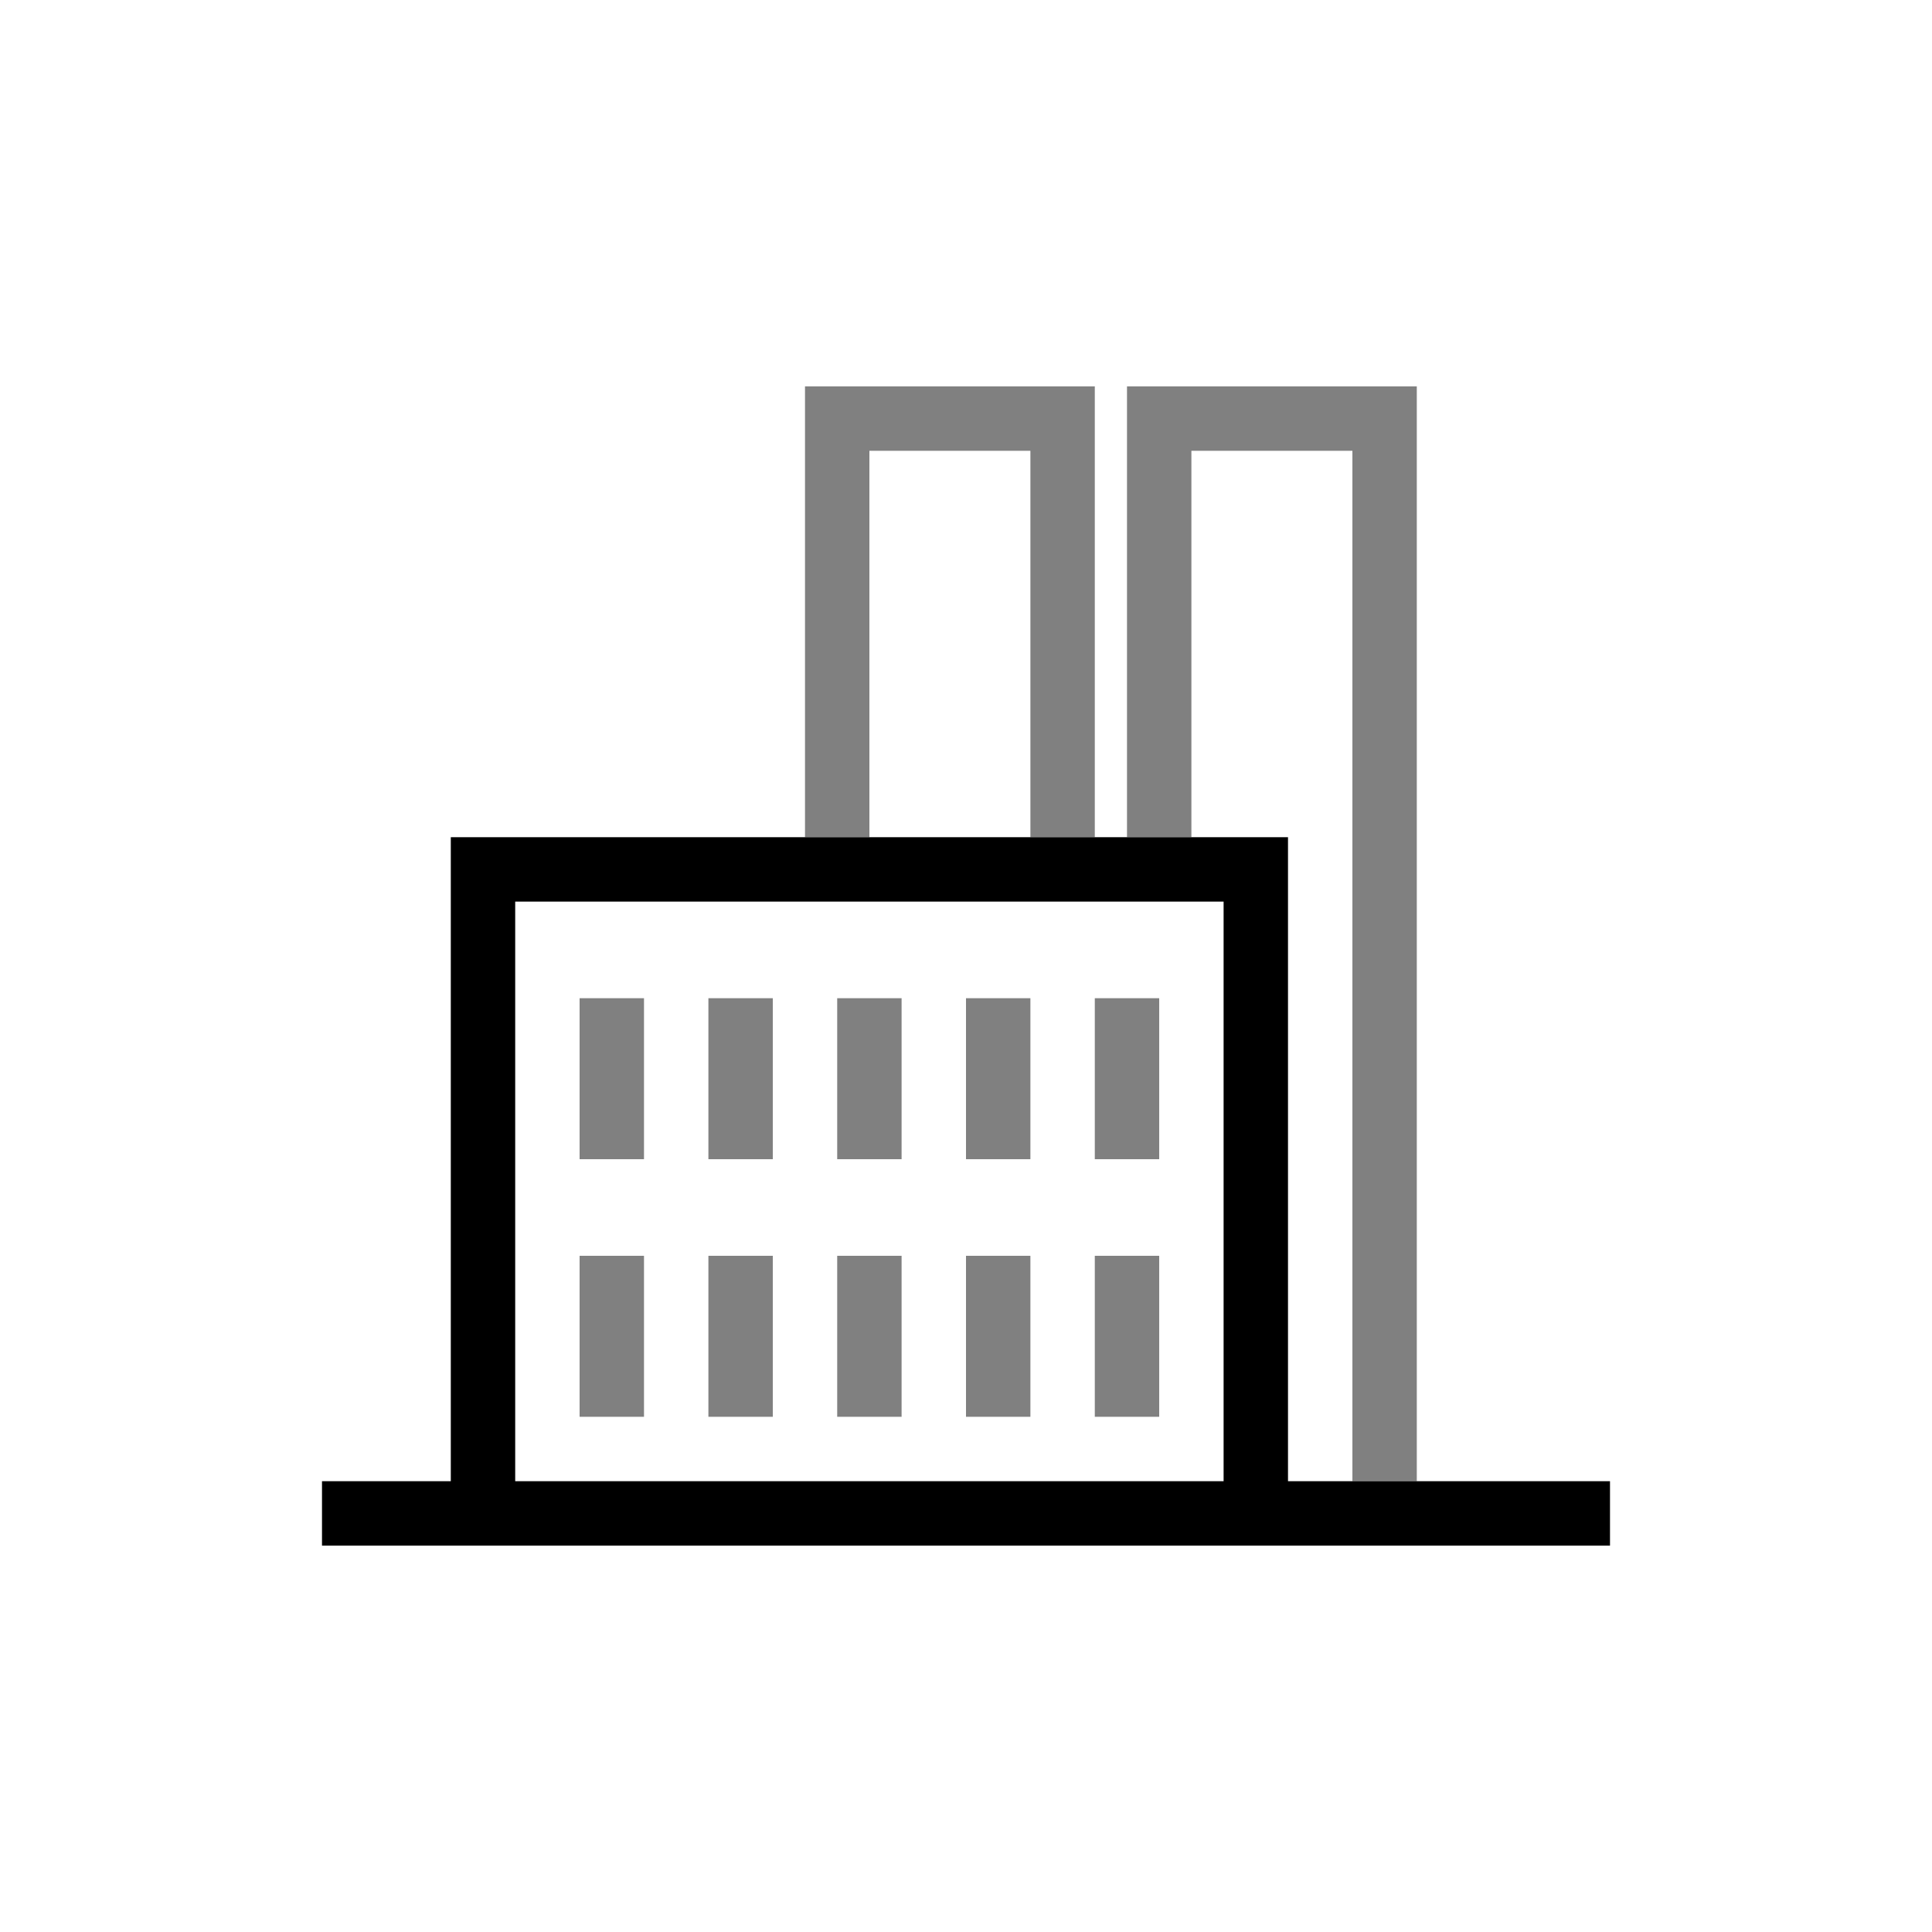 <?xml version="1.0" encoding="utf-8"?>
<!-- Generator: Adobe Illustrator 18.1.0, SVG Export Plug-In . SVG Version: 6.00 Build 0)  -->
<!DOCTYPE svg PUBLIC "-//W3C//DTD SVG 1.1//EN" "http://www.w3.org/Graphics/SVG/1.1/DTD/svg11.dtd">
<svg version="1.1" xmlns="http://www.w3.org/2000/svg" xmlns:xlink="http://www.w3.org/1999/xlink" x="0px" y="0px"
	 viewBox="0 0 60 60" enable-background="new 0 0 60 60" xml:space="preserve">
<g id="base" display="none">
	
		<rect x="26" y="13" display="inline" fill="none" stroke="#808080" stroke-width="2" stroke-miterlimit="10" width="7" height="14"/>
	<polyline display="inline" fill="none" stroke="#808080" stroke-width="2" stroke-miterlimit="10" points="36,27 36,13 43,13 
		43,47 	"/>
	<polyline display="inline" fill="none" stroke="#000000" stroke-width="2" stroke-miterlimit="10" points="39,47 39,27 32,27 
		22,27 15,27 15,47 	"/>
	<line display="inline" fill="none" stroke="#808080" stroke-width="2" stroke-miterlimit="10" x1="19" y1="31" x2="19" y2="36"/>
	<line display="inline" fill="none" stroke="#808080" stroke-width="2" stroke-miterlimit="10" x1="19" y1="39" x2="19" y2="44"/>
	<line display="inline" fill="none" stroke="#808080" stroke-width="2" stroke-miterlimit="10" x1="23" y1="31" x2="23" y2="36"/>
	<line display="inline" fill="none" stroke="#808080" stroke-width="2" stroke-miterlimit="10" x1="23" y1="39" x2="23" y2="44"/>
	<line display="inline" fill="none" stroke="#808080" stroke-width="2" stroke-miterlimit="10" x1="27" y1="31" x2="27" y2="36"/>
	<line display="inline" fill="none" stroke="#808080" stroke-width="2" stroke-miterlimit="10" x1="27" y1="39" x2="27" y2="44"/>
	<line display="inline" fill="none" stroke="#808080" stroke-width="2" stroke-miterlimit="10" x1="31" y1="31" x2="31" y2="36"/>
	<line display="inline" fill="none" stroke="#808080" stroke-width="2" stroke-miterlimit="10" x1="31" y1="39" x2="31" y2="44"/>
	<line display="inline" fill="none" stroke="#808080" stroke-width="2" stroke-miterlimit="10" x1="35" y1="31" x2="35" y2="36"/>
	<line display="inline" fill="none" stroke="#808080" stroke-width="2" stroke-miterlimit="10" x1="35" y1="39" x2="35" y2="44"/>
	<line display="inline" fill="none" stroke="#000000" stroke-width="2" stroke-miterlimit="10" x1="10" y1="47" x2="50" y2="47"/>
</g>
<g id="export">
	<g>
		<polygon fill="none" points="37,14 37,26 40,26 40,46 42,46 42,14 		"/>
		<rect x="27" y="14" fill="none" width="5" height="12"/>
		<path fill="none" d="M34,28h-9h-9v18h22V28H34z M20,44h-2v-5h2V44z M20,36h-2v-5h2V36z M24,44h-2v-5h2V44z M24,36h-2v-5h2V36z
			 M28,44h-2v-5h2V44z M28,36h-2v-5h2V36z M32,44h-2v-5h2V44z M32,36h-2v-5h2V36z M36,44h-2v-5h2V44z M34,36v-5h2v5H34z"/>
		<path fill="#808080" d="M32,26V14h-5v12h-2V12h9v14H32z M35,12v14h2V14h5v32h2V12H35z M18,36h2v-5h-2V36z M18,44h2v-5h-2V44z
			 M22,36h2v-5h-2V36z M22,44h2v-5h-2V44z M26,36h2v-5h-2V36z M26,44h2v-5h-2V44z M30,36h2v-5h-2V36z M30,44h2v-5h-2V44z M34,36h2
			v-5h-2V36z M34,44h2v-5h-2V44z"/>
		<path d="M44,46h-2h-2V26h-3h-2h-1h-2h-5h-2H14v20h-4v2h40v-2H44z M16,28h9h9h4v18H16V28z"/>
	</g>
</g>
<g id="Layer_2" display="none">
</g>
</svg>
